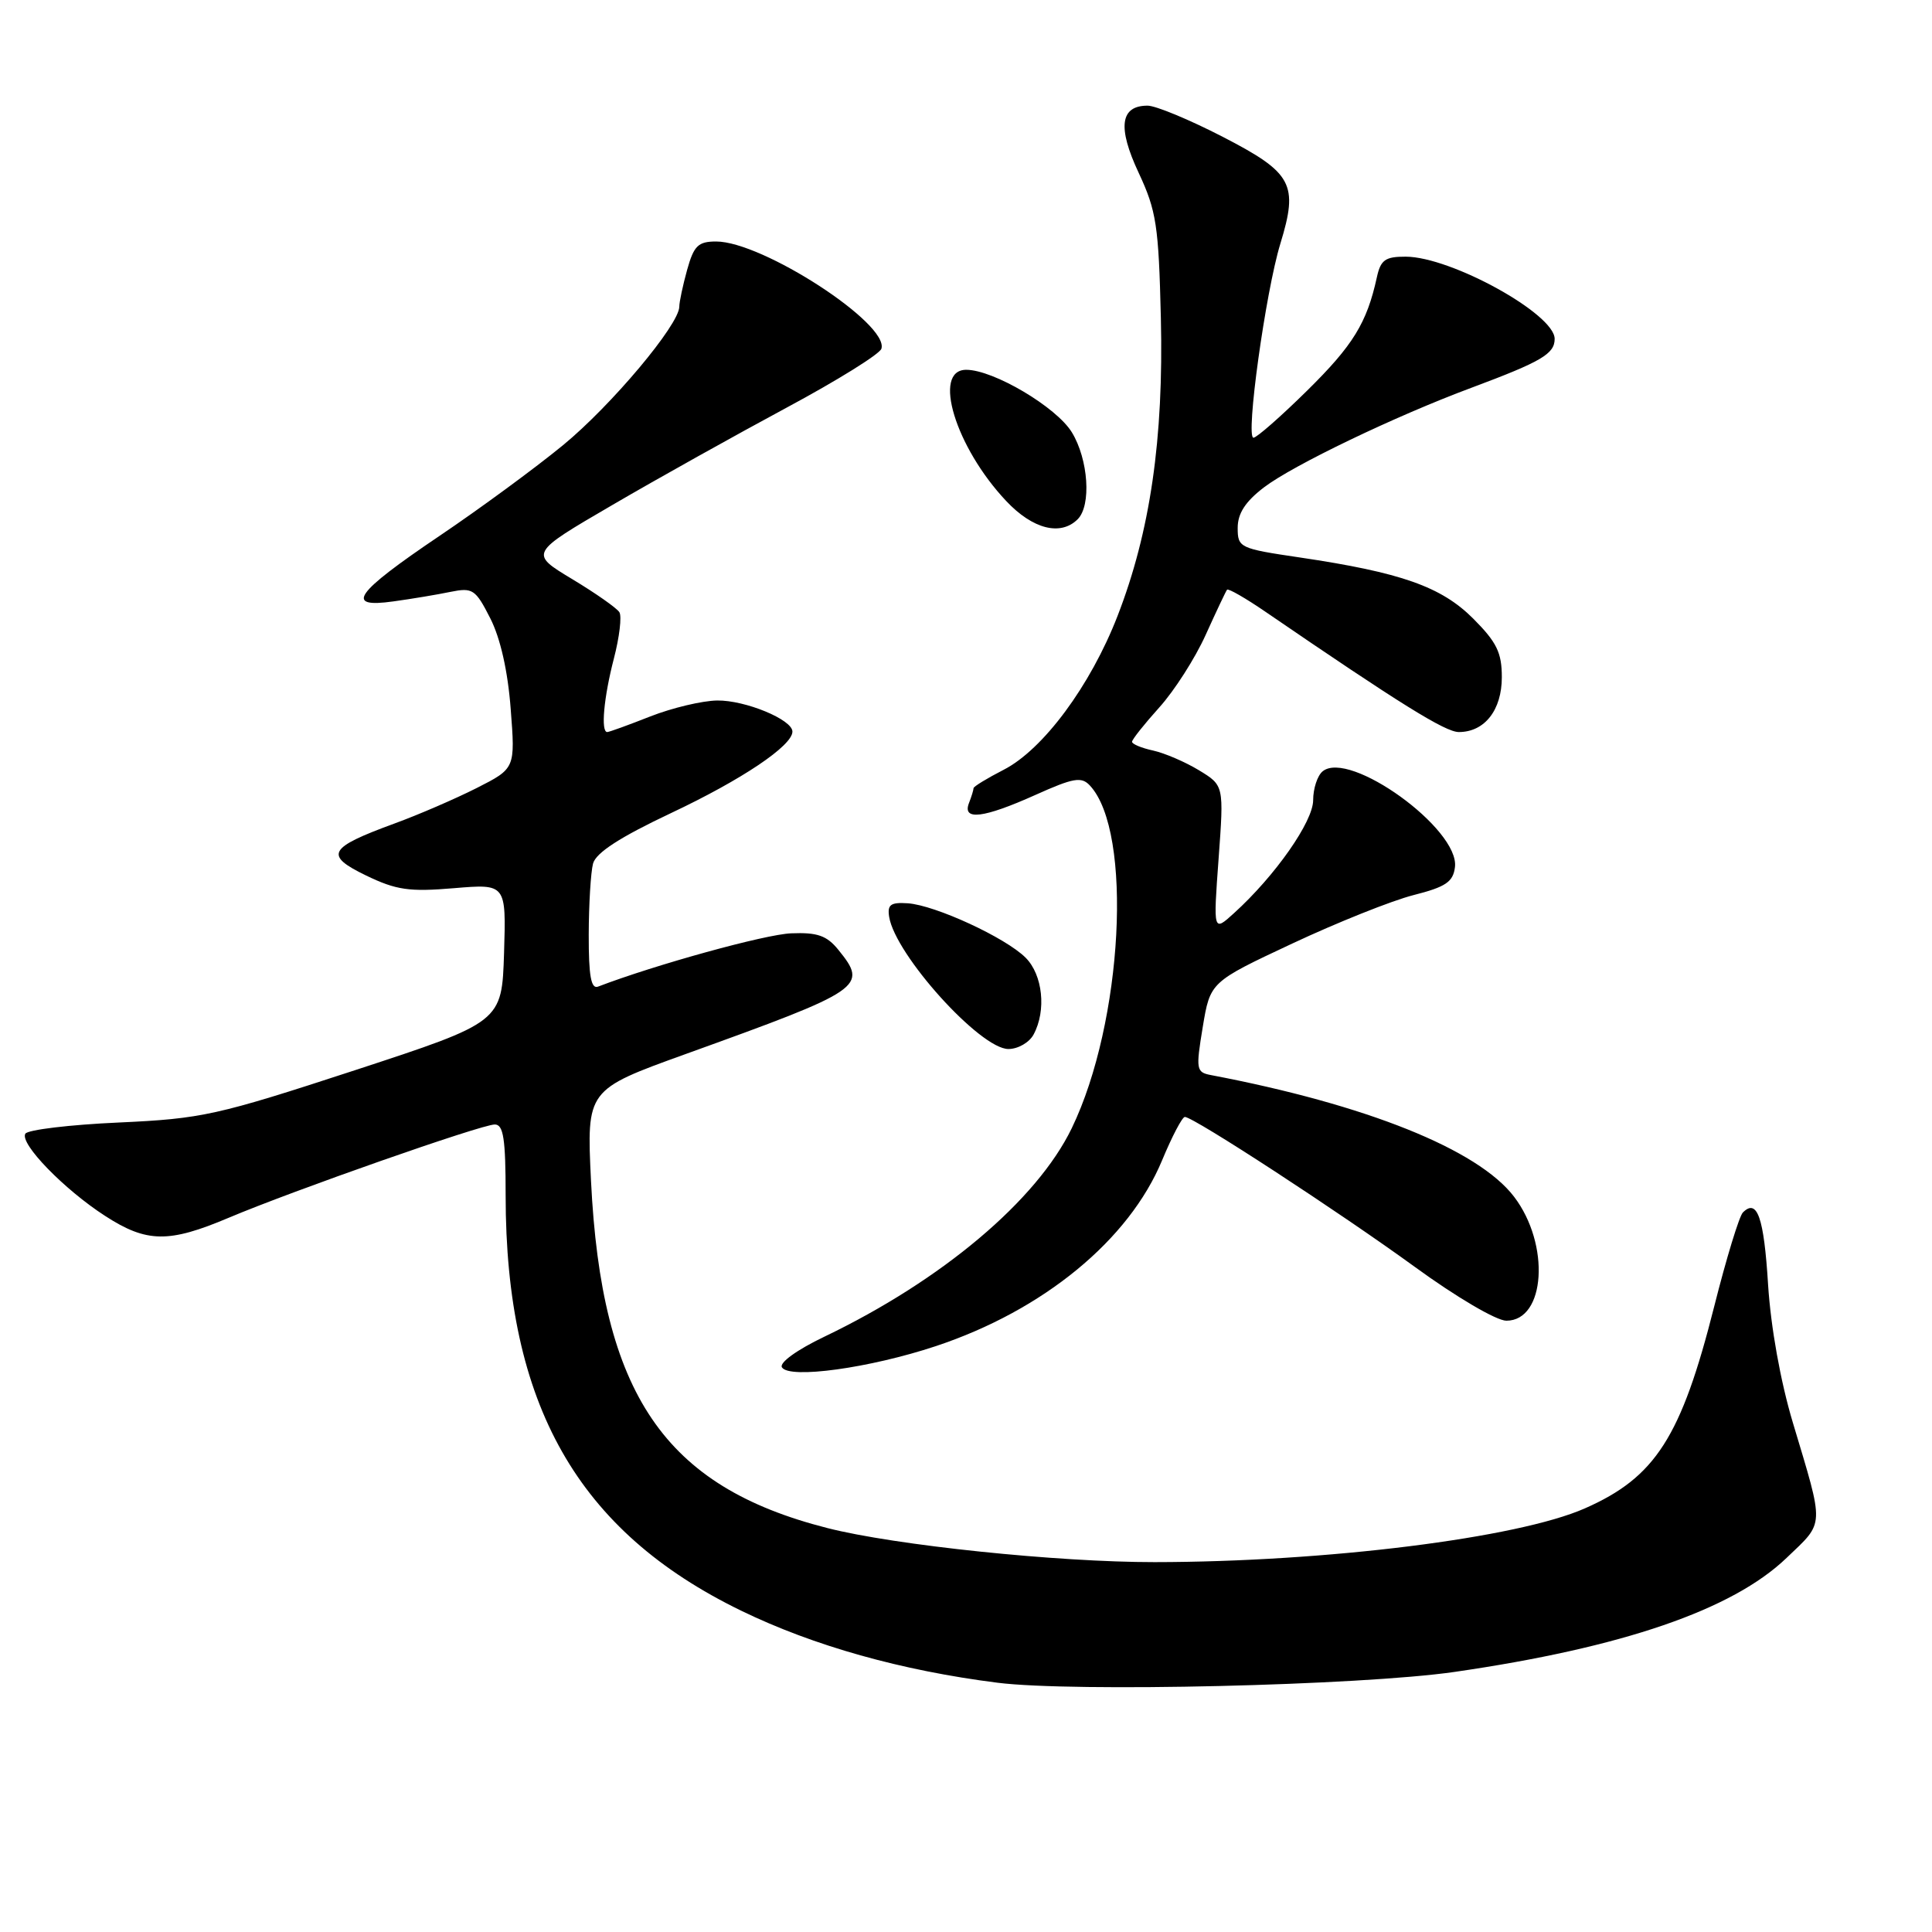 <?xml version="1.0" encoding="UTF-8" standalone="no"?>
<!DOCTYPE svg PUBLIC "-//W3C//DTD SVG 1.1//EN" "http://www.w3.org/Graphics/SVG/1.1/DTD/svg11.dtd" >
<svg xmlns="http://www.w3.org/2000/svg" xmlns:xlink="http://www.w3.org/1999/xlink" version="1.1" viewBox="0 0 256 256">
 <g >
 <path fill="currentColor"
d=" M 192.72 221.54 C 214.97 218.32 229.55 213.32 236.72 206.44 C 241.82 201.56 241.77 202.55 237.56 188.50 C 235.92 183.03 234.64 175.86 234.28 170.22 C 233.73 161.30 232.84 158.76 230.94 160.66 C 230.46 161.14 228.75 166.73 227.15 173.08 C 222.77 190.43 219.36 195.75 210.00 199.87 C 201.09 203.80 175.69 206.97 152.99 206.99 C 140.13 207.00 118.57 204.76 109.61 202.47 C 88.02 196.97 79.70 184.73 78.31 156.45 C 77.73 144.40 77.73 144.40 90.87 139.66 C 114.45 131.16 115.05 130.75 111.09 125.86 C 109.56 123.97 108.31 123.53 104.84 123.67 C 101.41 123.80 86.82 127.83 79.25 130.73 C 78.32 131.09 78.00 129.35 78.01 123.86 C 78.02 119.81 78.28 115.57 78.58 114.43 C 78.97 112.99 82.15 110.93 88.93 107.73 C 98.32 103.30 105.00 98.81 105.00 96.94 C 105.00 95.35 98.74 92.77 95.03 92.82 C 93.04 92.85 89.05 93.80 86.17 94.93 C 83.28 96.07 80.72 97.00 80.46 97.00 C 79.59 97.00 80.00 92.43 81.34 87.27 C 82.08 84.43 82.41 81.66 82.07 81.12 C 81.74 80.58 78.92 78.60 75.81 76.73 C 70.15 73.32 70.15 73.32 81.15 66.91 C 87.19 63.38 97.60 57.58 104.26 54.00 C 110.93 50.42 116.56 46.92 116.79 46.21 C 117.83 42.90 101.04 32.00 94.89 32.00 C 92.51 32.00 91.94 32.56 91.05 35.75 C 90.48 37.81 90.01 40.01 90.01 40.64 C 89.99 43.03 81.01 53.73 74.59 59.00 C 70.91 62.02 63.56 67.42 58.25 71.00 C 47.00 78.59 45.57 80.61 52.12 79.69 C 54.53 79.36 57.93 78.79 59.67 78.43 C 62.63 77.83 63.00 78.07 64.96 81.92 C 66.30 84.55 67.29 88.91 67.67 93.94 C 68.28 101.82 68.28 101.82 63.16 104.42 C 60.35 105.84 55.45 107.96 52.27 109.12 C 43.46 112.35 42.94 113.31 48.51 116.01 C 52.51 117.94 54.22 118.19 60.14 117.69 C 67.07 117.11 67.07 117.11 66.79 126.27 C 66.50 135.43 66.50 135.43 47.00 141.82 C 28.68 147.81 26.79 148.23 15.72 148.74 C 9.25 149.03 3.68 149.70 3.36 150.22 C 2.57 151.51 8.49 157.61 13.95 161.13 C 19.44 164.68 22.36 164.72 30.28 161.37 C 38.84 157.75 63.79 149.00 65.56 149.00 C 66.71 149.00 67.00 150.88 67.00 158.41 C 67.00 186.11 76.53 202.90 98.22 213.43 C 107.81 218.09 119.46 221.36 132.17 222.97 C 142.23 224.24 180.25 223.34 192.72 221.54 Z  M 124.00 178.37 C 138.26 173.63 149.61 164.30 153.99 153.73 C 155.30 150.58 156.65 148.00 157.00 148.00 C 158.15 148.00 177.51 160.63 187.47 167.87 C 192.97 171.88 198.29 175.00 199.60 175.00 C 204.80 175.00 205.43 164.87 200.62 158.57 C 195.84 152.30 181.05 146.37 160.44 142.45 C 158.51 142.08 158.44 141.71 159.37 136.09 C 160.36 130.12 160.36 130.12 171.22 125.03 C 177.19 122.23 184.42 119.34 187.28 118.61 C 191.58 117.52 192.55 116.86 192.79 114.89 C 193.41 109.85 178.79 99.29 175.25 102.21 C 174.56 102.78 174.00 104.50 174.00 106.03 C 174.00 108.86 168.97 116.05 163.51 121.00 C 160.76 123.50 160.76 123.50 161.47 113.79 C 162.18 104.08 162.18 104.08 158.88 102.07 C 157.07 100.97 154.33 99.79 152.79 99.45 C 151.26 99.12 150.00 98.59 150.00 98.29 C 150.00 97.99 151.63 95.94 153.61 93.74 C 155.60 91.54 158.37 87.21 159.76 84.12 C 161.16 81.03 162.43 78.34 162.59 78.14 C 162.75 77.94 165.05 79.26 167.69 81.07 C 185.50 93.26 191.51 97.00 193.30 97.00 C 196.72 97.00 199.00 94.09 199.00 89.73 C 199.00 86.47 198.32 85.09 195.21 81.97 C 190.97 77.73 185.65 75.86 172.25 73.87 C 164.25 72.69 164.00 72.57 164.00 69.95 C 164.00 68.03 165.02 66.46 167.48 64.58 C 171.32 61.65 184.89 55.13 195.00 51.37 C 204.26 47.91 206.00 46.89 206.00 44.90 C 206.00 41.60 192.27 34.03 186.27 34.01 C 183.55 34.00 182.94 34.44 182.44 36.75 C 181.12 42.78 179.29 45.76 173.21 51.75 C 169.72 55.19 166.52 58.00 166.09 58.00 C 165.02 58.00 167.70 38.67 169.65 32.30 C 172.07 24.39 171.28 22.91 162.02 18.13 C 157.62 15.86 153.14 14.00 152.06 14.00 C 148.43 14.00 148.05 16.87 150.88 22.90 C 153.23 27.93 153.53 29.89 153.82 42.13 C 154.20 58.16 152.41 70.46 148.08 81.62 C 144.49 90.87 138.21 99.34 132.97 102.01 C 130.79 103.13 129.00 104.22 129.00 104.44 C 129.00 104.66 128.73 105.55 128.39 106.42 C 127.49 108.76 130.32 108.42 137.18 105.34 C 142.25 103.06 143.30 102.88 144.42 104.09 C 150.14 110.22 148.80 135.47 142.01 149.50 C 137.38 159.06 124.81 169.65 109.23 177.12 C 105.59 178.86 103.23 180.57 103.61 181.18 C 104.58 182.75 115.24 181.28 124.00 178.37 Z  M 136.96 137.07 C 138.67 133.89 138.17 129.17 135.90 126.90 C 133.24 124.24 123.94 119.95 120.29 119.69 C 118.01 119.54 117.56 119.87 117.82 121.50 C 118.64 126.54 129.89 139.00 133.62 139.00 C 134.89 139.00 136.40 138.13 136.96 137.07 Z  M 142.80 68.80 C 144.63 66.97 144.22 60.88 142.03 57.29 C 139.99 53.94 131.64 49.00 128.03 49.00 C 123.48 49.00 126.60 59.26 133.33 66.39 C 136.84 70.12 140.54 71.06 142.80 68.80 Z "/>
</g>
</svg>